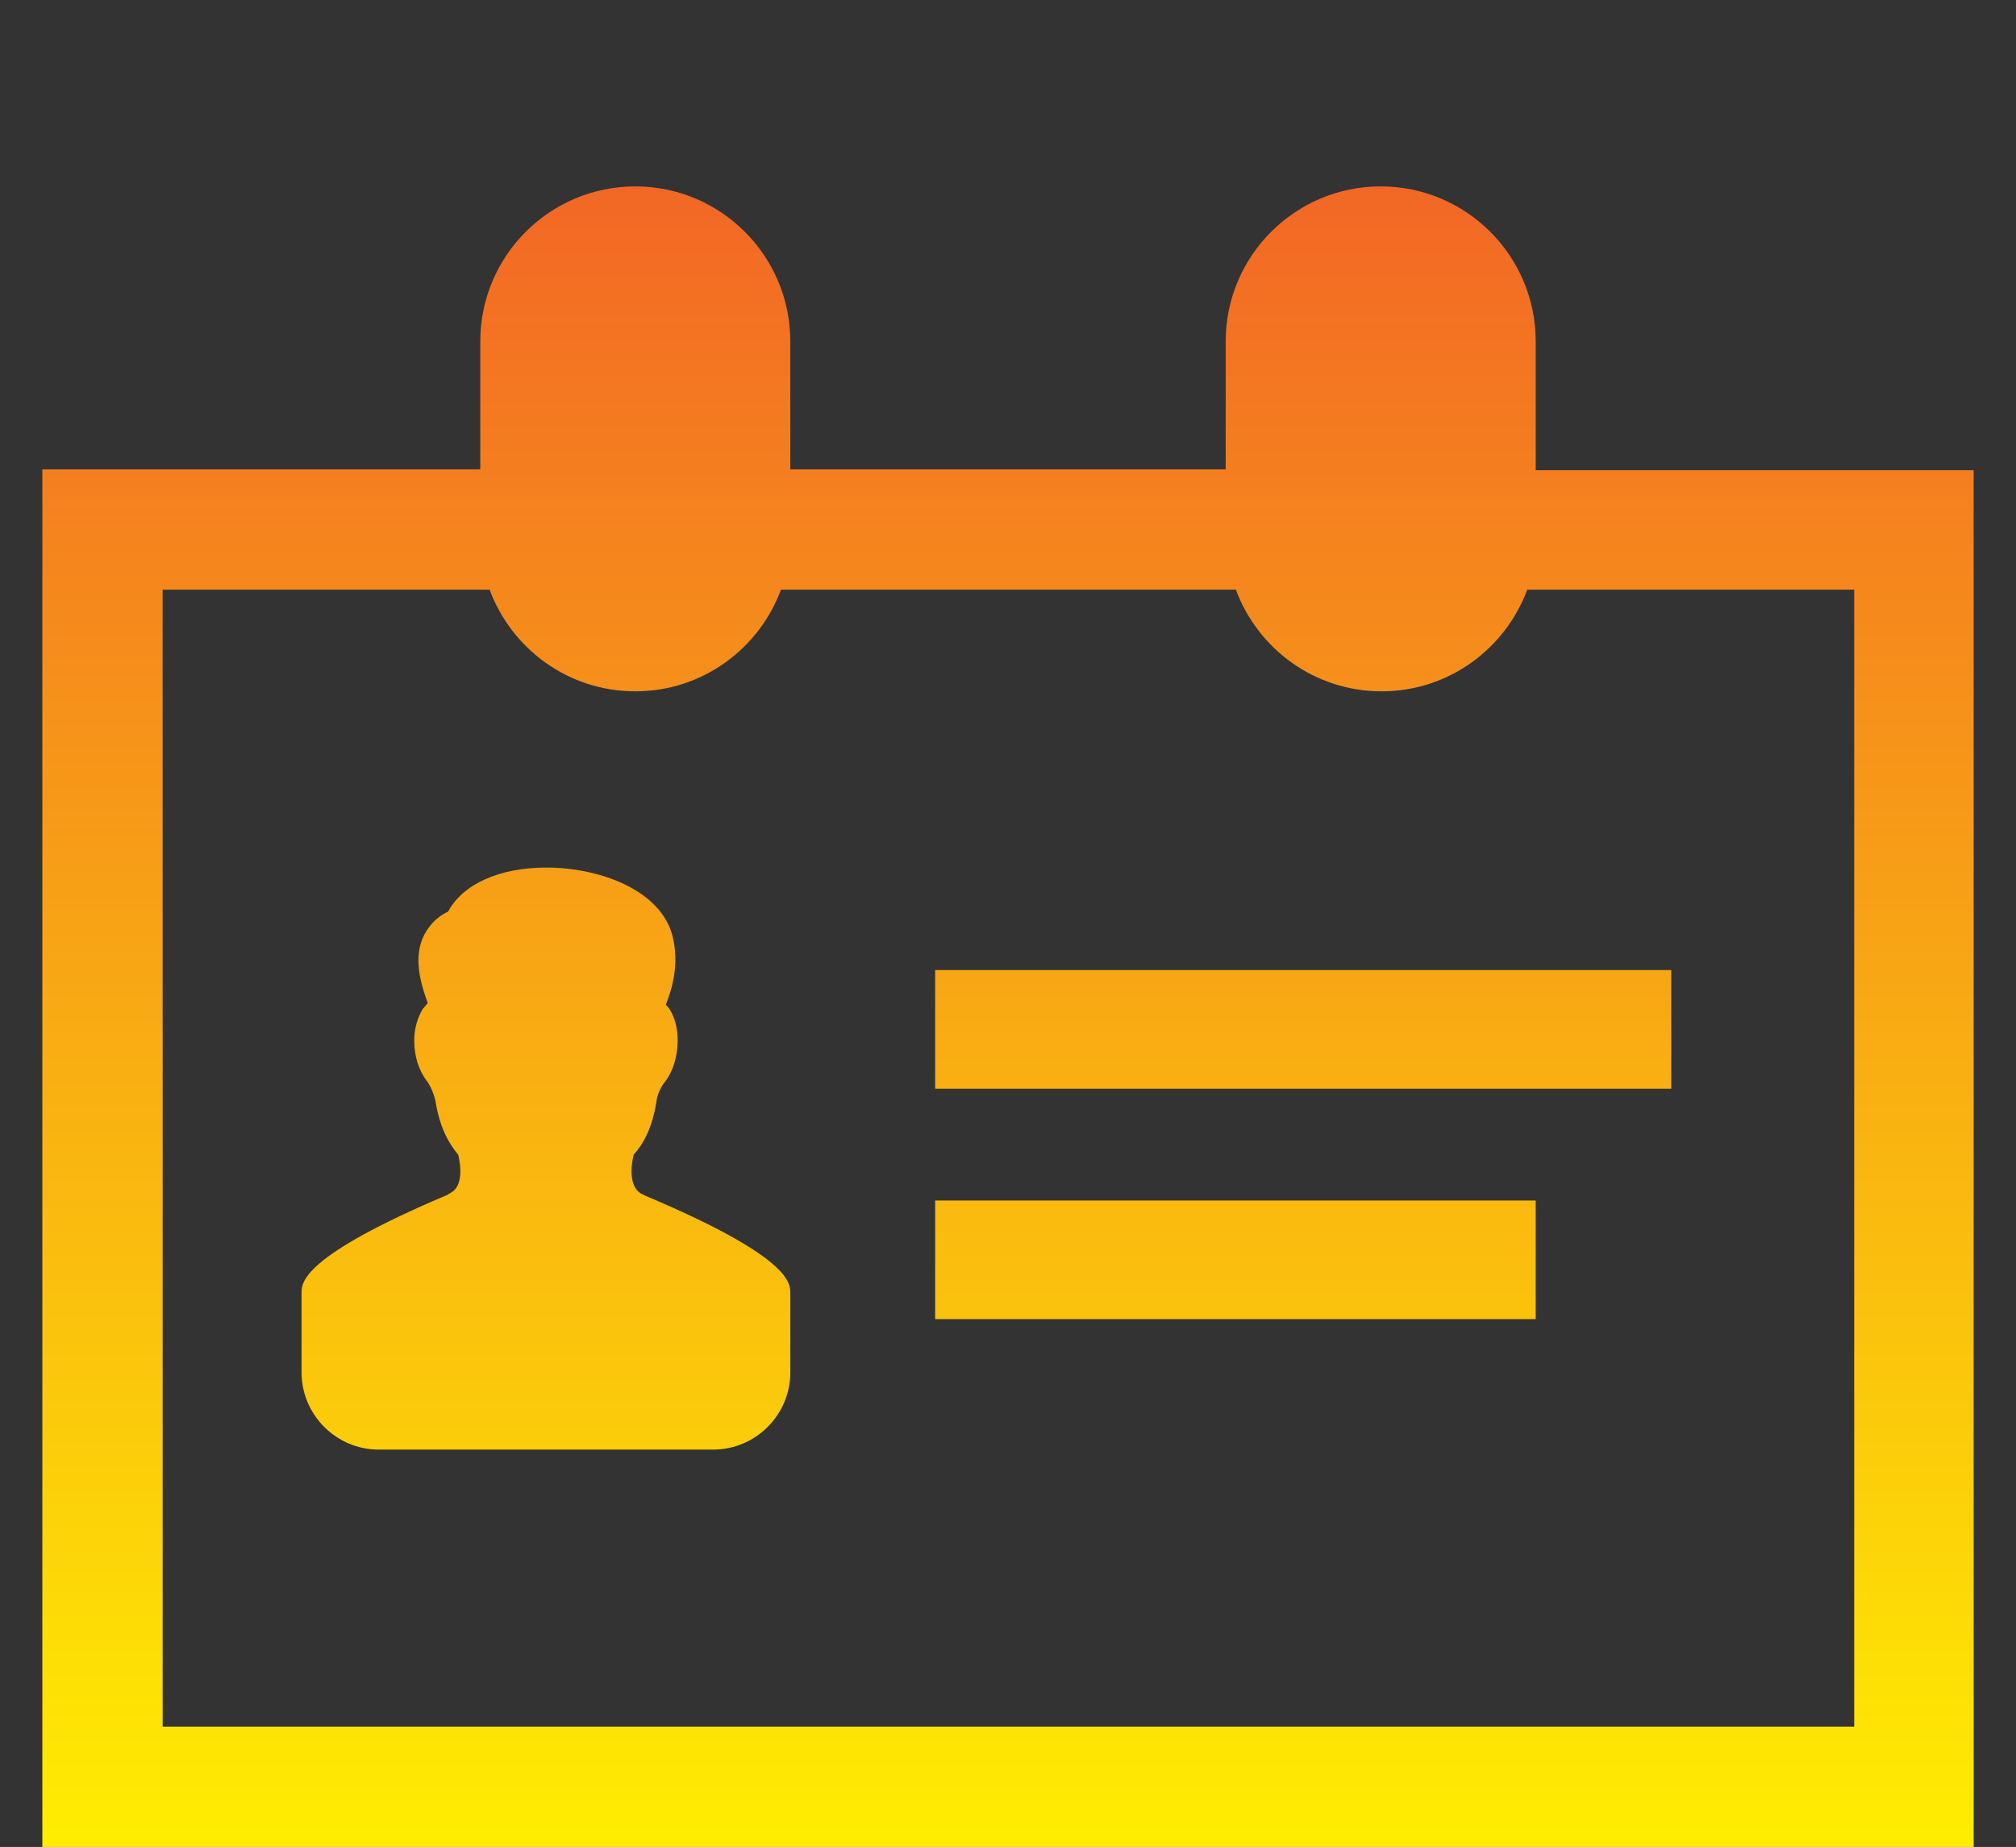 <svg id="Layer_1" xmlns="http://www.w3.org/2000/svg" width="238" height="218" viewBox="0 0 238 218"><rect x="0" y="0" width="238" height="218" fill="#333333" stroke="none"/><style>.st0{fill:url(#SVGID_1_)}.st1{fill:url(#SVGID_2_)}.st2{fill:url(#SVGID_3_)}.st3{fill:url(#SVGID_4_)}</style><linearGradient id="SVGID_1_" gradientUnits="userSpaceOnUse" x1="119" y1="224.986" x2="119" y2="2.931"><stop offset="0" stop-color="#fff200"/><stop offset="1" stop-color="#f15a29"/></linearGradient><path class="st0" d="M218.8 218H233V55.5h-51.7V40.3c0-10.1-8.2-18.3-18.3-18.3s-18.3 8.2-18.3 18.3v15.1H93.3V40.3C93.3 30.2 85.1 22 75 22s-18.3 8.2-18.3 18.3v15.1H5V218h213.8zM19.2 69.6h38.6c2.6 7 9.3 12 17.2 12s14.6-5 17.2-12h53.7c2.6 7 9.3 12 17.2 12 7.9 0 14.6-5 17.2-12h38.6v134.2H19.2V69.6z"/><linearGradient id="SVGID_2_" gradientUnits="userSpaceOnUse" x1="64.428" y1="224.986" x2="64.428" y2="2.931"><stop offset="0" stop-color="#fff200"/><stop offset="1" stop-color="#f15a29"/></linearGradient><path class="st1" d="M76.1 141.1c-.1-.1-.2-.1-.4-.2-1.5-.9-1.2-3.3-.9-4.6 1.1-1.2 2.2-3.1 2.7-6.3.1-.8.5-1.7 1-2.3 1-1.3 1.5-3.1 1.5-4.9 0-1.4-.3-2.6-.9-3.6-.1-.2-.3-.4-.5-.6.8-2 1.6-4.9.8-8.1-1.4-5.5-8.7-8.1-14.9-8.1-5.6 0-9.9 2-11.6 5.2-1.5.7-2.3 1.8-2.8 2.7-1.4 2.7-.4 5.9.4 8.1-.2.2-.4.5-.6.7-.6 1-1 2.3-1 3.7 0 1.8.5 3.5 1.5 4.8.5.7.8 1.5 1 2.3.5 3.2 1.6 5.1 2.7 6.4.3 1.3.6 3.7-.9 4.5-.1.1-.3.1-.3.2-17.3 7.3-17.3 10.4-17.3 11.6v9.4c0 5 4.1 9.1 9.1 9.1h39.5c5 0 9.1-4.1 9.1-9.1v-9.4c0-1.2-.1-4.3-17.2-11.5z"/><linearGradient id="SVGID_3_" gradientUnits="userSpaceOnUse" x1="153.85" y1="224.986" x2="153.85" y2="2.931"><stop offset="0" stop-color="#fff200"/><stop offset="1" stop-color="#f15a29"/></linearGradient><path class="st2" d="M110.4 114.5h86.9v14h-86.9z"/><linearGradient id="SVGID_4_" gradientUnits="userSpaceOnUse" x1="145.878" y1="224.986" x2="145.878" y2="2.931"><stop offset="0" stop-color="#fff200"/><stop offset="1" stop-color="#f15a29"/></linearGradient><path class="st3" d="M110.4 141.7h70.9v14h-70.9z"/></svg>